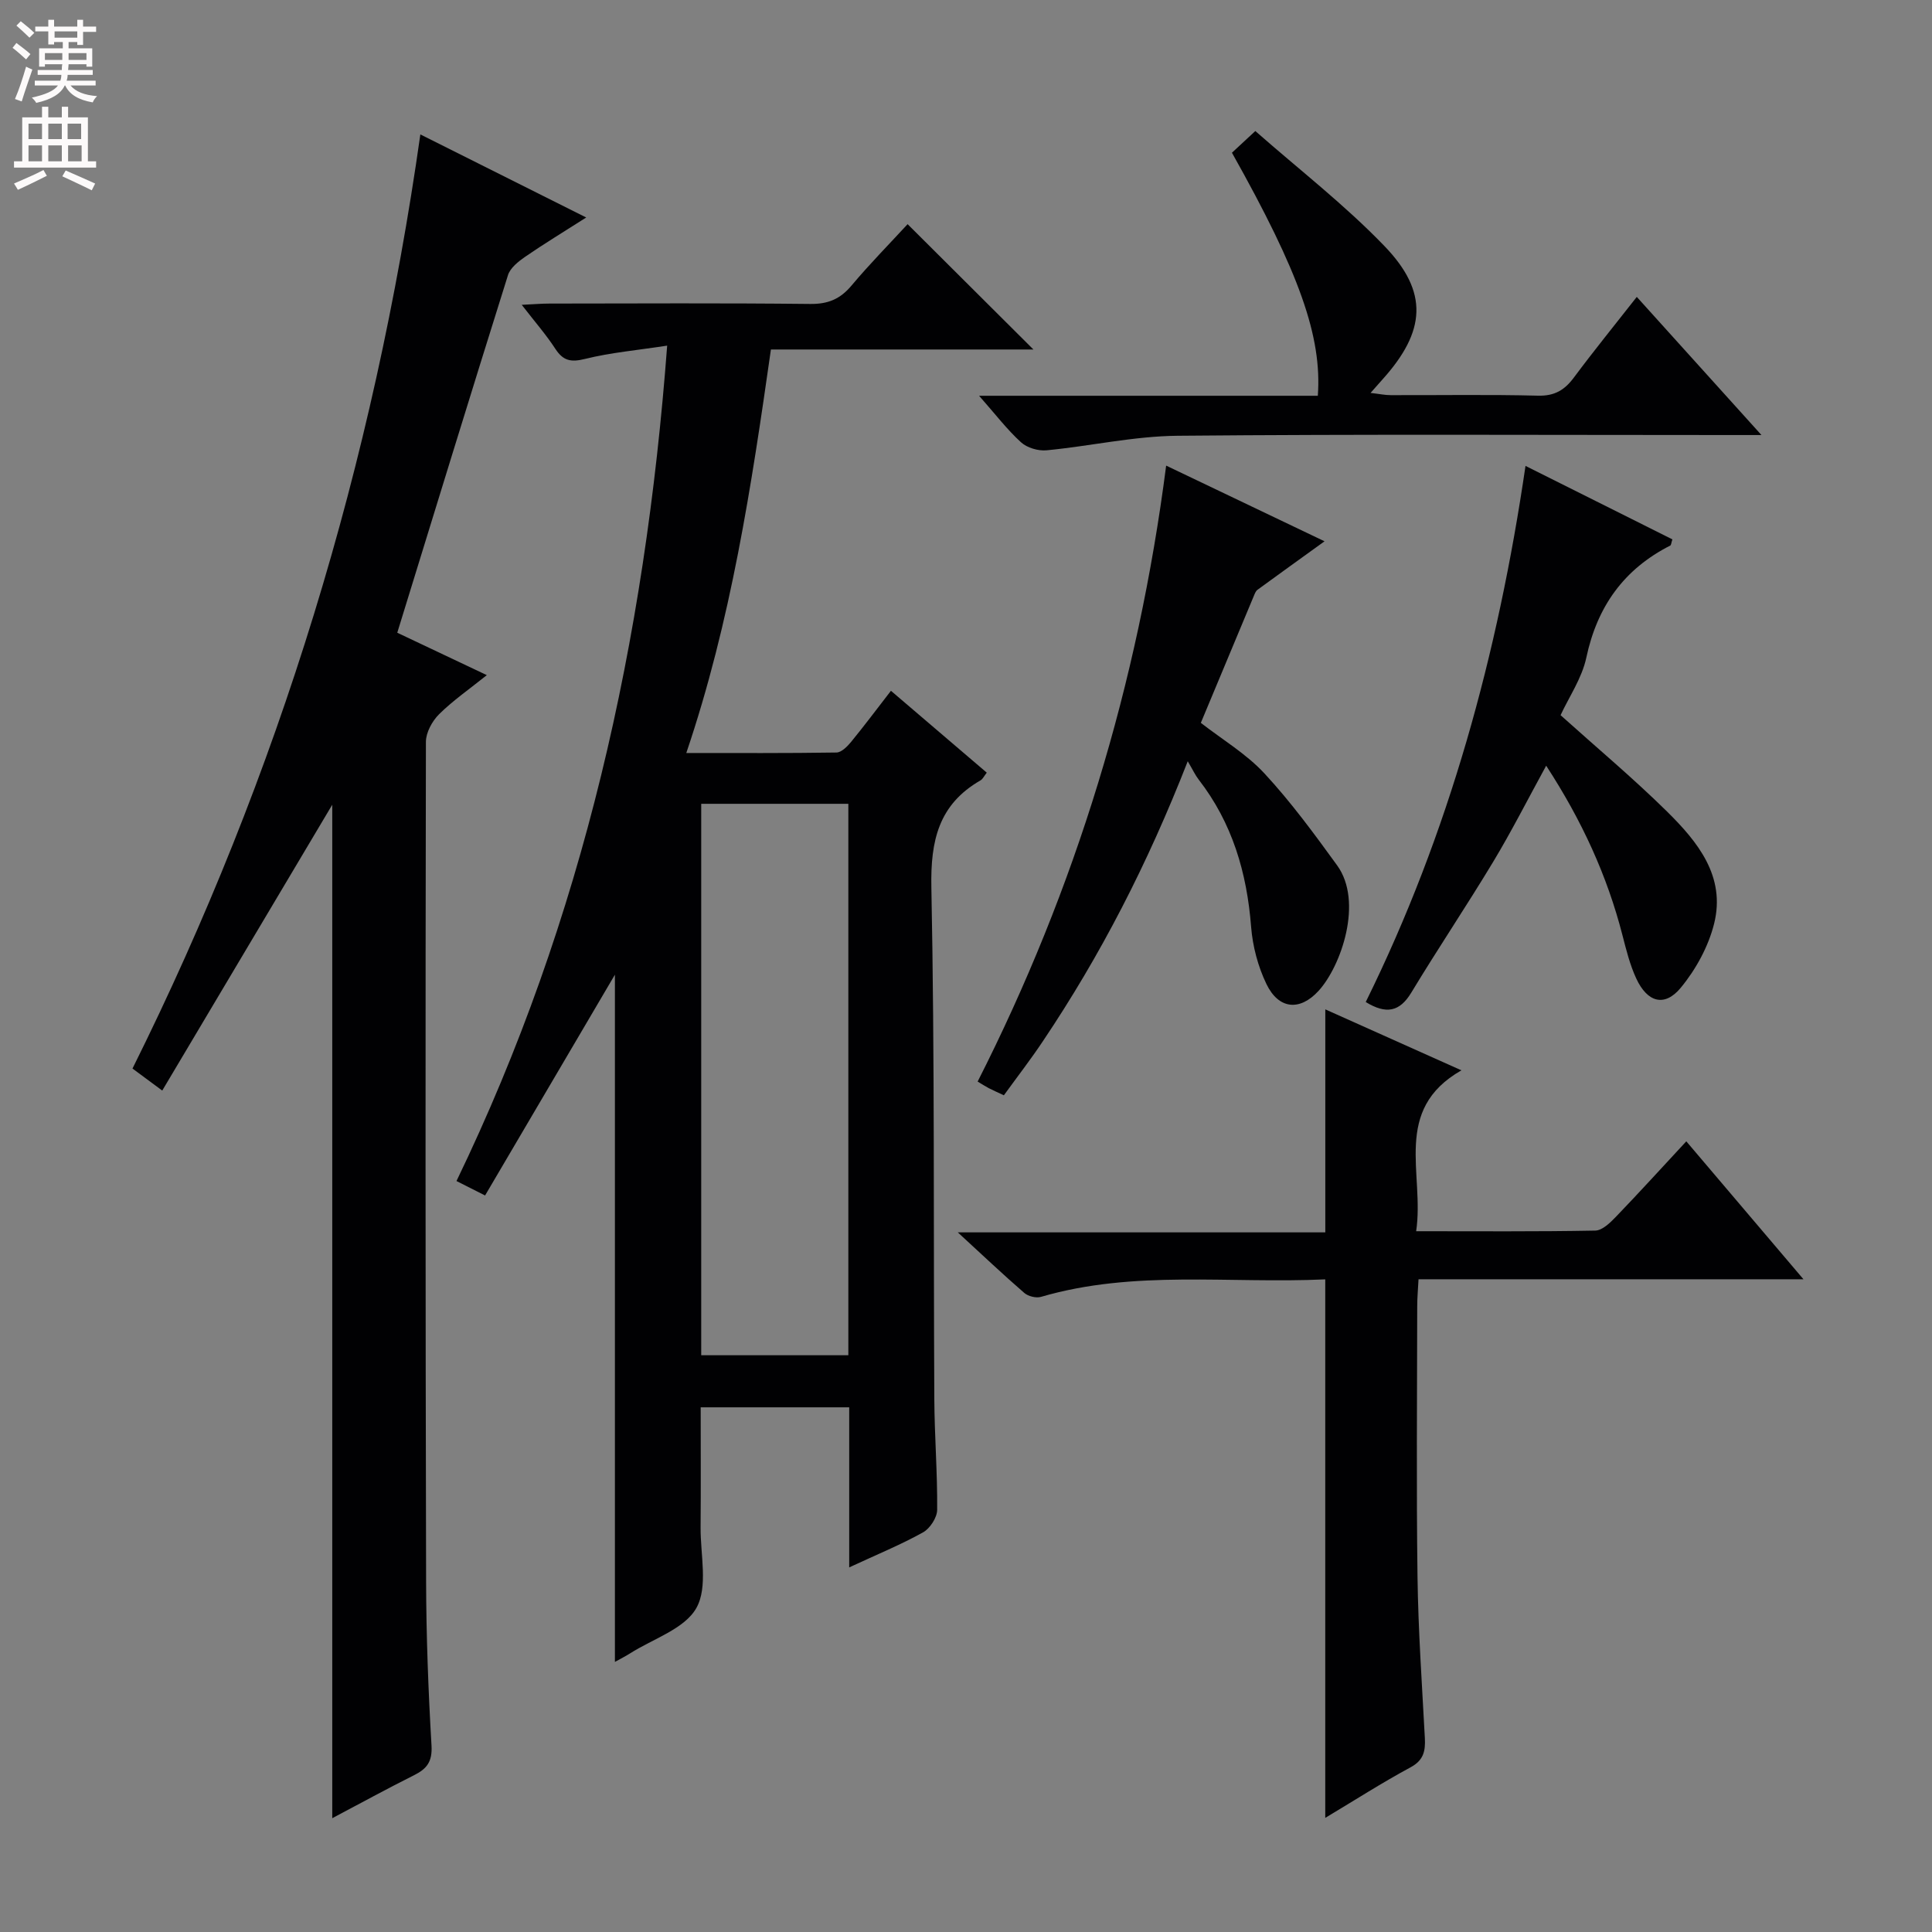 <svg enable-background="new 0 0 400 400" viewBox="0 0 400 400" xmlns="http://www.w3.org/2000/svg"><rect x="0" y="0" width="400" height="400" fill="#808080" stroke="none"/><g fill="#010103"><path d="m175.82 324.51c0-11.61 0-22.23 0-33.14-10.27 0-20.17 0-30.75 0 0 8.35.05 16.62-.02 24.89-.04 5.64 1.57 12.3-.87 16.65-2.43 4.34-8.98 6.38-13.74 9.41-.94.6-1.95 1.1-3.13 1.76 0-47.89 0-95.35 0-142.28-8.71 14.81-17.73 30.15-26.88 45.71-2.42-1.22-3.99-2.02-5.92-2.99 26.26-54.36 39.03-111.84 43.62-172.96-6.16.95-11.69 1.43-17 2.75-2.94.73-4.53.4-6.16-2.1-1.89-2.91-4.2-5.54-6.95-9.1 2.38-.11 4.06-.26 5.75-.26 18-.02 35.99-.12 53.98.08 3.69.04 6.2-1.01 8.54-3.8 3.85-4.58 8.06-8.85 11.62-12.72 8.72 8.69 17.36 17.29 26.05 25.95-17.64 0-35.95 0-54.35 0-4.06 28.48-8.25 56.17-17.52 83.54 10.66 0 20.88.06 31.1-.1 1.03-.02 2.24-1.25 3.02-2.2 2.74-3.34 5.33-6.81 8.25-10.58 6.55 5.6 13.05 11.15 19.84 16.95-.54.68-.82 1.32-1.3 1.6-8.66 4.98-10.36 12.46-10.17 22.12.7 35.31.42 70.64.61 105.96.04 7.65.66 15.29.59 22.94-.01 1.61-1.49 3.88-2.94 4.68-4.61 2.56-9.52 4.57-15.27 7.24zm-30.64-43.92h30.46c0-38.32 0-76.23 0-114.17-10.32 0-20.35 0-30.46 0z"/><path d="m87.03 27.83c11.57 5.79 22.48 11.26 34.34 17.2-4.72 3.01-8.76 5.46-12.64 8.13-1.41.98-3.09 2.3-3.56 3.81-7.7 24.5-15.22 49.05-22.92 74.03 6.06 2.87 11.97 5.67 18.54 8.78-3.61 2.9-7 5.24-9.88 8.09-1.43 1.42-2.73 3.79-2.73 5.73-.11 57.97-.1 115.94.04 173.91.03 11.3.46 22.62 1.12 33.9.19 3.3-.94 4.79-3.6 6.12-5.75 2.88-11.39 5.97-16.95 8.91 0-70.38 0-140.33 0-209.83-11.51 19.36-23.26 39.11-35.2 59.18-2.58-1.91-4.14-3.07-6.16-4.56 30.37-61.02 49.95-125.34 59.6-193.4z"/><path d="m274.38 264.88c-19.82.92-39.57-2.02-58.85 3.62-1.01.3-2.65-.11-3.46-.81-4.39-3.8-8.61-7.8-13.77-12.54h76.09c0-15.67 0-30.7 0-46.17 9.1 4.08 18.16 8.13 28.18 12.62-14.39 8.21-7.6 21.38-9.37 33.31 12.87 0 24.98.1 37.08-.13 1.47-.03 3.12-1.65 4.31-2.89 4.81-5 9.48-10.14 14.54-15.59 8.1 9.53 15.88 18.7 24.26 28.56-26.99 0-53.06 0-79.7 0-.11 2.11-.27 3.86-.27 5.61-.02 18.66-.19 37.33.06 55.98.15 11.13.93 22.25 1.52 33.37.14 2.67-.22 4.61-2.97 6.09-5.83 3.14-11.42 6.73-17.65 10.46 0-37.43 0-74.31 0-111.49z"/><path d="m207.84 226.77c-1.34-.63-2.25-1.03-3.13-1.48-.58-.3-1.12-.66-2.3-1.36 20.28-39.99 33.2-82.25 39.03-127.53 11.15 5.33 21.67 10.36 32.79 15.67-5.07 3.66-9.49 6.83-13.88 10.04-.37.27-.57.82-.76 1.28-3.65 8.72-7.29 17.44-10.97 26.27 4.45 3.46 9.4 6.41 13.16 10.46 5.49 5.92 10.31 12.5 15.06 19.05 5.45 7.51.84 20.86-3.85 25.98-3.88 4.24-8.26 3.83-10.79-1.42-1.75-3.63-2.85-7.81-3.17-11.83-.87-11.22-3.9-21.52-10.86-30.5-.7-.9-1.18-1.96-2.26-3.79-8.36 21.39-18.09 40.23-29.97 57.93-2.47 3.71-5.22 7.26-8.1 11.23z"/><path d="m315.84 96.46c10.61 5.31 20.53 10.27 30.41 15.21-.24.72-.25 1.18-.44 1.28-9.61 4.89-15.13 12.62-17.38 23.21-.91 4.26-3.59 8.14-5.33 11.91 7.52 6.76 15.05 13.06 22.02 19.93 6.37 6.28 12.21 13.45 9.77 23.23-1.18 4.74-3.79 9.51-6.92 13.29-3.35 4.04-6.91 3.01-9.2-1.93-1.31-2.83-2.08-5.93-2.86-8.97-3.17-12.33-8.39-23.72-15.79-35.09-3.84 7.01-7.18 13.61-10.99 19.93-5.49 9.11-11.43 17.94-16.93 27.04-2.44 4.04-5.24 4.52-9.44 1.96 17.23-34.91 27.37-72.03 33.08-111z"/><path d="m255.06 31.62c1.38-1.28 2.57-2.38 4.84-4.49 9.02 7.94 18.51 15.27 26.74 23.82 9.2 9.55 8.56 17.64-.41 27.61-.66.73-1.31 1.47-2.47 2.79 1.78.2 2.97.46 4.16.46 10.16.03 20.33-.15 30.49.11 3.44.09 5.51-1.15 7.45-3.76 4.07-5.47 8.37-10.76 13.02-16.69 8.43 9.34 16.7 18.5 25.81 28.6-2.88 0-4.64 0-6.39 0-38.16 0-76.32-.2-114.48.15-9.05.08-18.07 2.14-27.13 3.01-1.73.17-4.04-.51-5.3-1.66-2.89-2.63-5.29-5.79-8.68-9.63h70.13c.89-12.26-3.82-25.47-17.78-50.32z"/></g><path d="m2.6 9.9.8-1c.9.7 1.9 1.4 2.9 2.3l-.9 1.1c-1.1-1-2-1.8-2.8-2.4zm.5 10.6c.9-2.1 1.6-4.3 2.3-6.7.4.2.8.4 1.3.6-.7 2.1-1.5 4.3-2.2 6.6zm.3-15.2.9-.9c1 .8 2 1.6 2.8 2.4l-1 1c-.9-.9-1.8-1.7-2.7-2.5zm12.6-1.2h1.2v1.4h2.7v1.1h-2.7v2.7h-1.2v-.6h-1.8v1.3h4.9v3.8h-1.2v-.5h-3.7c0 .4-.1.9-.1 1.2h5.1v1h-5.2c0 .5-.1.9-.2 1.2h6v1h-5.2c1.1 1.3 2.9 2 5.5 2.2-.4.4-.7.8-.9 1.3-2.9-.5-4.8-1.6-5.7-3.5h-.1c-.8 1.7-2.7 2.9-5.9 3.6-.2-.4-.6-.8-.9-1.1 2.8-.6 4.6-1.4 5.4-2.5h-4.8v-1h5.3c.1-.3.2-.7.2-1.2h-4.9v-1h5c0-.4 0-.8.1-1.2h-3.6v.5h-1.2v-3.8h4.9v-1.3h-1.8v.5h-1.2v-2.7h-2.7v-1h2.7v-1.4h1.2v1.4h4.8zm-6.7 8.3h3.6c0-.4 0-.9 0-1.4h-3.6zm1.9-4.6h4.8v-1.3h-4.7v1.3zm6.7 3.2h-3.7v1.4h3.7z" fill="#fcfafa"/><path d="m8.7 22.1h1.3v2.2h2.8v-2.2h1.3v2.2h4.1v9.1h1.7v1.3h-17v-1.3h1.7v-9.1h4.1zm.3 13.1.7 1.2c-1.8.9-3.8 1.9-6 2.9-.2-.4-.5-.8-.8-1.3 2.3-1 4.4-1.9 6.1-2.8zm-3.1-6.4h2.8v-3.2h-2.8zm0 4.6h2.8v-3.3h-2.8zm4.1-4.6h2.8v-3.2h-2.8zm0 4.6h2.8v-3.3h-2.8zm3.6 1.9c2.1.9 4.1 1.8 6.1 2.7l-.7 1.4c-2.2-1.1-4.2-2-6.1-2.9zm3.2-9.7h-2.8v3.2h2.8zm-2.7 7.8h2.8v-3.3h-2.8z" fill="#fcfafa"/></svg>